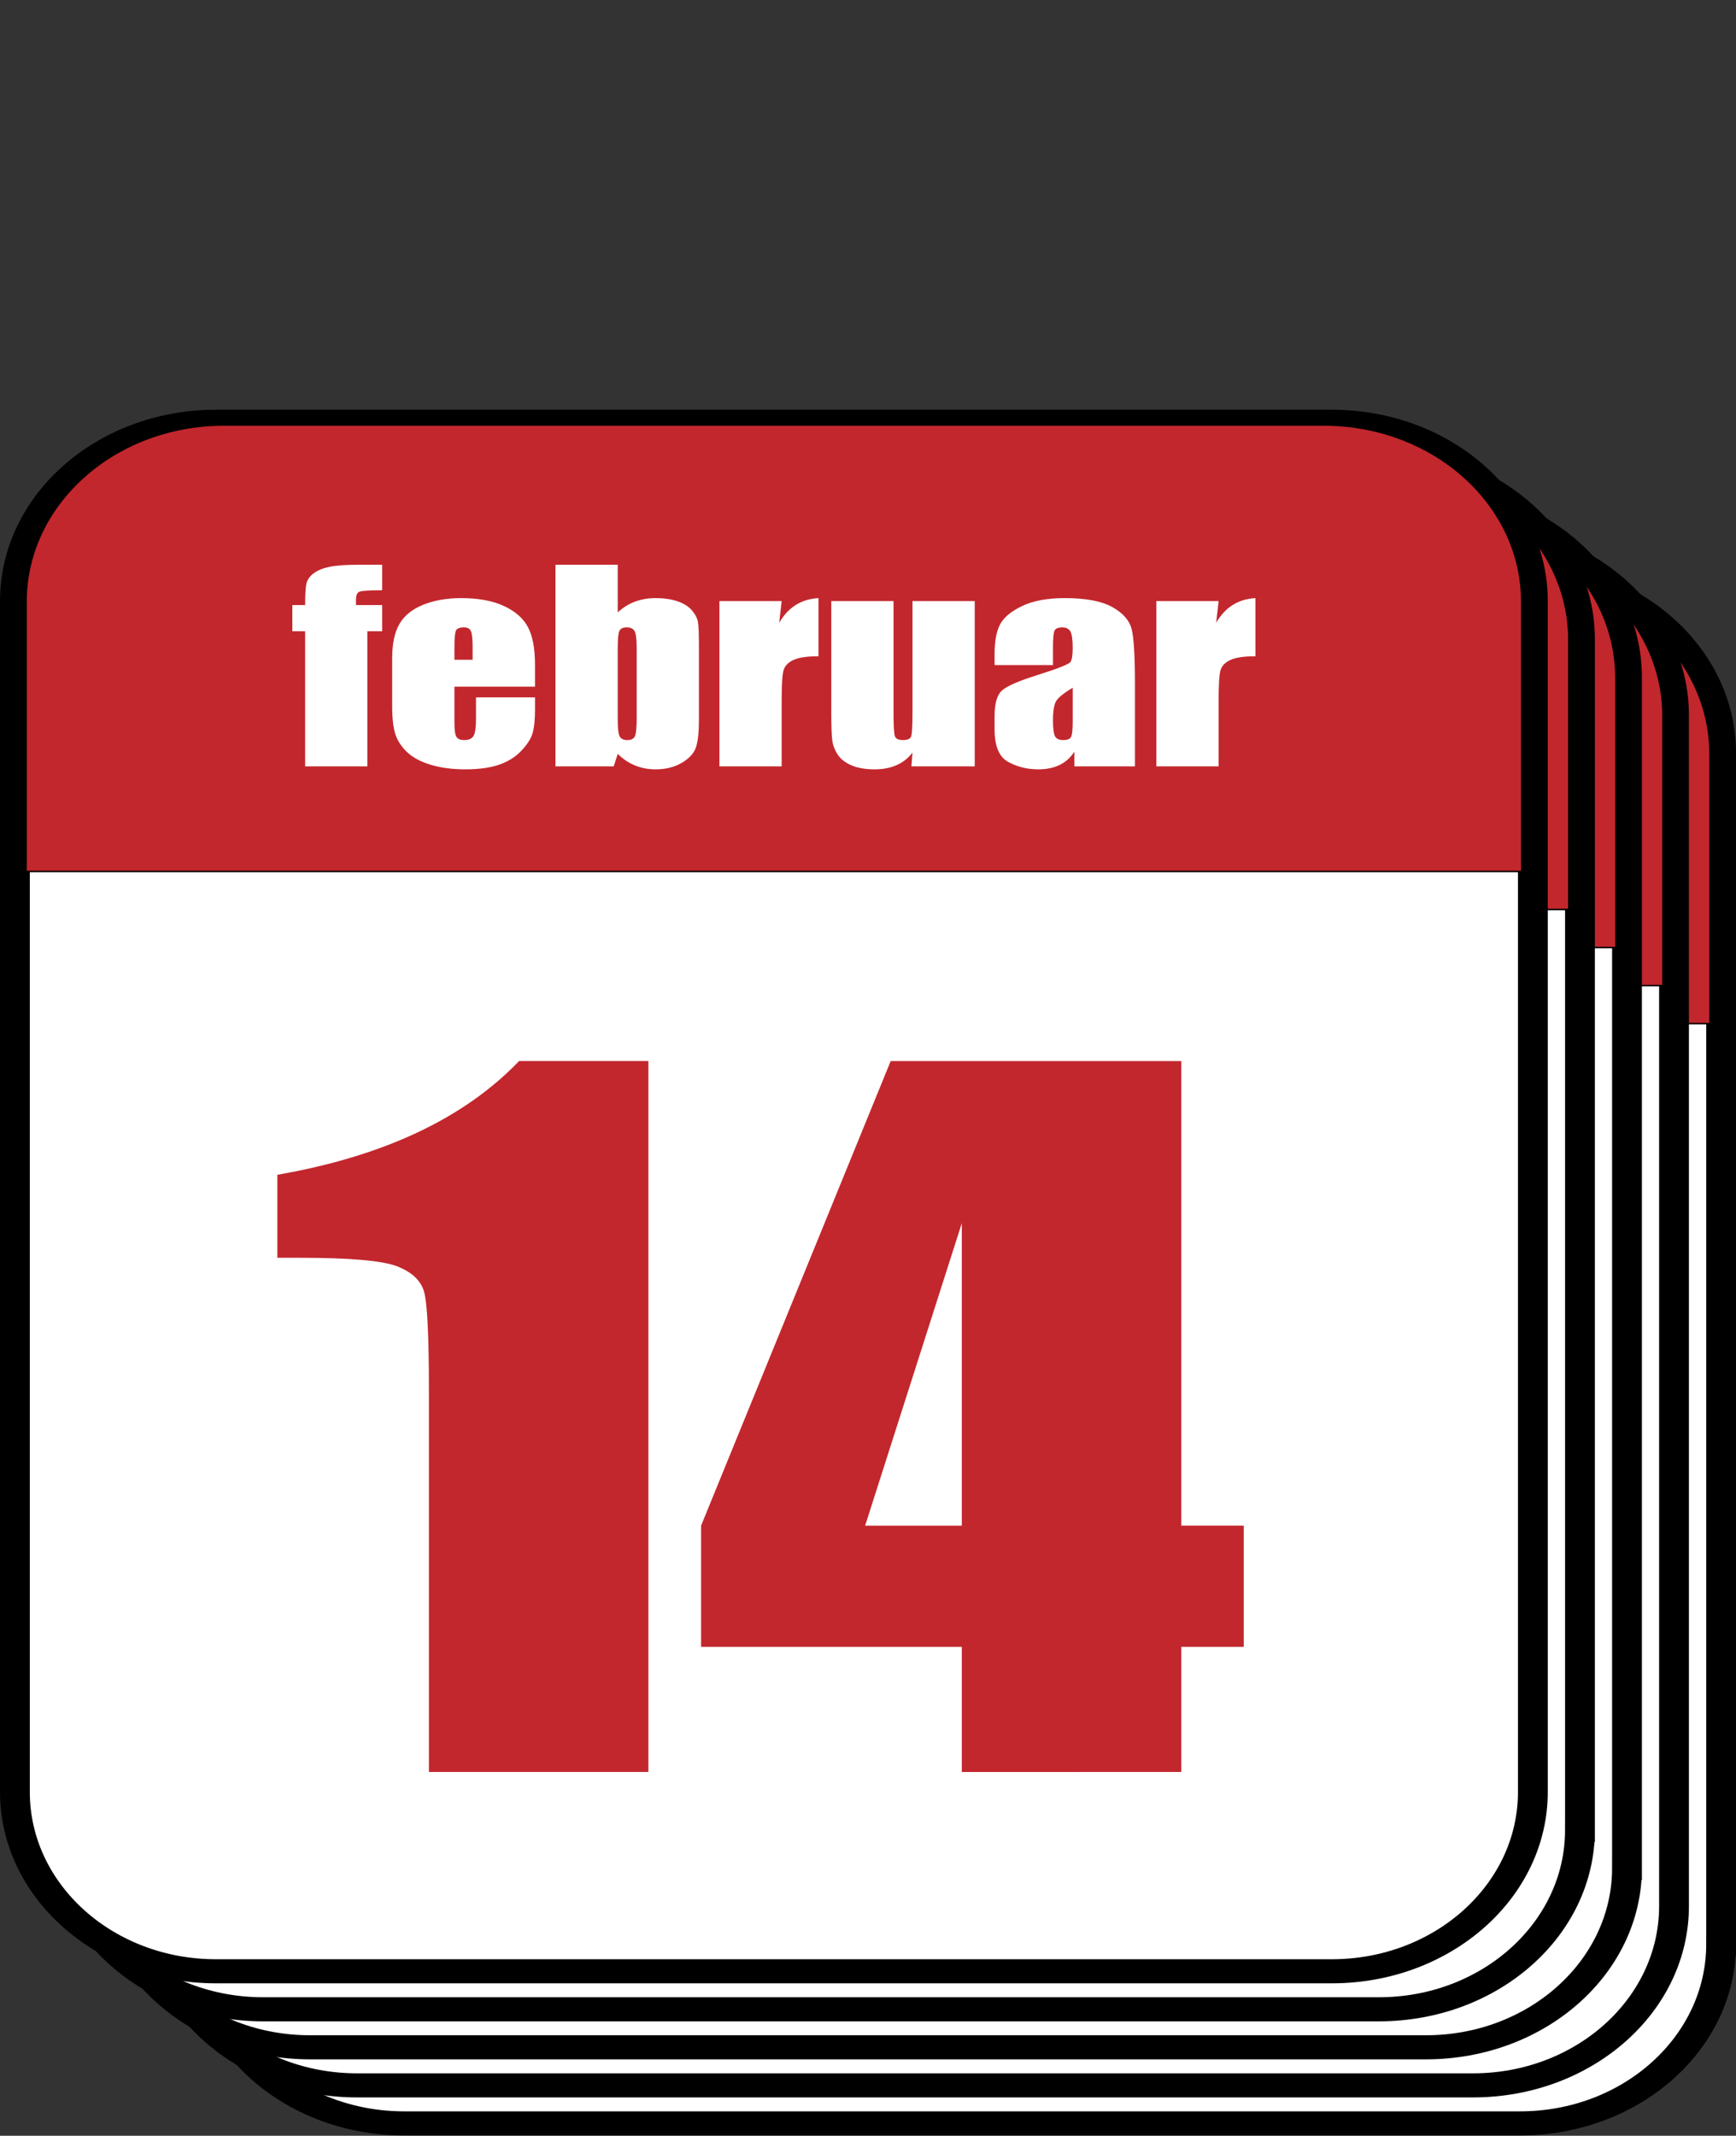 <?xml version="1.0" encoding="UTF-8" standalone="no"?>
<!-- Generator: Adobe Illustrator 13.0.2, SVG Export Plug-In . SVG Version: 6.00 Build 14948)  -->

<svg
   xmlns:dc="http://purl.org/dc/elements/1.1/"
   xmlns:cc="http://creativecommons.org/ns#"
   xmlns:rdf="http://www.w3.org/1999/02/22-rdf-syntax-ns#"
   xmlns:svg="http://www.w3.org/2000/svg"
   xmlns="http://www.w3.org/2000/svg"
   xmlns:sodipodi="http://sodipodi.sourceforge.net/DTD/sodipodi-0.dtd"
   xmlns:inkscape="http://www.inkscape.org/namespaces/inkscape"
   id="Layer_1"
   enable-background="new 0 0 221.861 272.861"
   xml:space="preserve"
   viewBox="0 0 221.861 272.861"
   version="1.0"
   y="0px"
   x="0px"
   inkscape:version="0.48.4 r9939"
   width="100%"
   height="100%"
   sodipodi:docname="1315354149.svg"><rect x="0" y="0" width="221.861" height="272.861" fill="#333333" stroke="none"/><defs
     id="defs47" /><sodipodi:namedview
     pagecolor="#ffffff"
     bordercolor="#666666"
     borderopacity="1"
     objecttolerance="10"
     gridtolerance="10"
     guidetolerance="10"
     inkscape:pageopacity="0"
     inkscape:pageshadow="2"
     inkscape:window-width="1366"
     inkscape:window-height="713"
     id="namedview45"
     showgrid="false"
     inkscape:zoom="1.9533755"
     inkscape:cx="110.9305"
     inkscape:cy="136.4305"
     inkscape:window-x="-2"
     inkscape:window-y="-3"
     inkscape:window-maximized="1"
     inkscape:current-layer="Layer_1" /><g
     id="g3028"
     transform="matrix(1,0,0,0.808,0,52.345)"
     inkscape:export-xdpi="9.7352114"
     inkscape:export-ydpi="9.7352114"><g
       id="g3"><path
         id="path5"
         d="m 219.96,242.61 c 0,15.655 -11.505,28.347 -25.697,28.347 H 51.653 c -14.192,0 -25.697,-12.691 -25.697,-28.347 V 54.3 c 0,-15.655 11.505,-28.347 25.697,-28.347 h 142.61 c 14.192,0 25.697,12.691 25.697,28.347 v 188.31 z"
         inkscape:connector-curvature="0"
         style="fill:#ffffff;stroke:#000000;stroke-width:3.809" /><path
         id="path7"
         d="m 218.56,54.411 c 0,-15.43 -11.34,-27.938 -25.328,-27.938 H 52.682 c -13.987,0 -25.327,12.509 -25.327,27.938 v 42.654 h 191.21 V 54.411 z"
         inkscape:connector-curvature="0"
         style="fill:#c2272d;stroke:#000000;stroke-width:0.235" /><path
         d="M 72.894,48.564 V 52.6 c -1.641,0 -2.609,0.077 -2.905,0.228 -0.295,0.151 -0.443,0.58 -0.443,1.289 v 0.827 h 3.348 v 4.135 H 71.003 V 80.443 H 63.048 V 59.079 h -1.634 v -4.135 h 1.634 c 0,-1.72 0.059,-2.868 0.177,-3.446 0.118,-0.577 0.41,-1.092 0.876,-1.544 0.466,-0.453 1.119,-0.799 1.959,-1.035 0.84,-0.236 2.146,-0.354 3.918,-0.354 h 2.916 z M 92.428,67.842 H 82.129 v 5.65 c 0,1.182 0.086,1.943 0.257,2.284 0.17,0.342 0.498,0.512 0.984,0.512 0.604,0 1.007,-0.225 1.211,-0.678 0.203,-0.453 0.305,-1.33 0.305,-2.63 v -3.445 h 7.542 v 1.93 c 0,1.614 -0.102,2.854 -0.306,3.721 -0.203,0.867 -0.679,1.792 -1.428,2.776 -0.748,0.984 -1.696,1.725 -2.845,2.217 -1.149,0.492 -2.59,0.737 -4.322,0.737 -1.68,0 -3.163,-0.243 -4.45,-0.729 -1.286,-0.486 -2.287,-1.151 -3.003,-1.998 -0.715,-0.847 -1.211,-1.778 -1.486,-2.796 -0.275,-1.018 -0.413,-2.498 -0.413,-4.441 v -7.62 c 0,-2.284 0.309,-4.085 0.925,-5.403 0.617,-1.319 1.628,-2.33 3.032,-3.033 1.405,-0.702 3.02,-1.054 4.845,-1.054 2.231,0 4.072,0.424 5.522,1.271 1.451,0.847 2.468,1.97 3.052,3.367 0.585,1.398 0.877,3.363 0.877,5.896 v 3.466 z m -7.975,-4.254 v -1.91 c 0,-1.352 -0.072,-2.225 -0.217,-2.618 -0.145,-0.393 -0.439,-0.591 -0.886,-0.591 -0.552,0 -0.893,0.168 -1.024,0.503 -0.131,0.335 -0.197,1.236 -0.197,2.706 v 1.91 h 2.324 z M 103,48.564 v 7.541 c 0.656,-0.761 1.389,-1.328 2.195,-1.702 0.808,-0.374 1.684,-0.562 2.629,-0.562 1.09,0 2.035,0.17 2.836,0.512 0.801,0.341 1.411,0.82 1.831,1.438 0.42,0.618 0.673,1.221 0.758,1.812 0.086,0.591 0.128,1.851 0.128,3.78 v 11.775 c 0,1.916 -0.128,3.345 -0.384,4.283 -0.256,0.938 -0.856,1.753 -1.802,2.441 -0.945,0.689 -2.067,1.033 -3.367,1.033 -0.932,0 -1.802,-0.204 -2.608,-0.61 -0.808,-0.407 -1.546,-1.018 -2.216,-1.831 l -0.512,1.969 H 95.045 V 48.564 h 7.943 z m 2.42,13.173 c 0,-1.353 -0.085,-2.233 -0.256,-2.647 -0.171,-0.413 -0.505,-0.621 -1.004,-0.621 -0.485,0 -0.801,0.182 -0.945,0.543 -0.145,0.36 -0.217,1.269 -0.217,2.726 V 73 c 0,1.405 0.082,2.304 0.246,2.698 0.164,0.394 0.489,0.59 0.975,0.59 0.499,0 0.824,-0.203 0.975,-0.61 0.151,-0.406 0.227,-1.385 0.227,-2.934 V 61.737 z m 18.53,-7.423 -0.315,3.426 c 1.155,-2.455 2.829,-3.755 5.021,-3.898 v 9.195 c -1.457,0 -2.527,0.196 -3.21,0.591 -0.683,0.394 -1.103,0.942 -1.26,1.645 -0.158,0.703 -0.236,2.319 -0.236,4.853 v 10.318 h -7.955 v -26.13 h 7.95 z m 24.67,0 v 26.129 h -8.093 l 0.138,-2.166 c -0.551,0.88 -1.23,1.54 -2.038,1.979 -0.807,0.44 -1.735,0.659 -2.786,0.659 -1.194,0 -2.186,-0.21 -2.973,-0.63 -0.788,-0.421 -1.369,-0.979 -1.743,-1.674 -0.374,-0.696 -0.607,-1.42 -0.699,-2.175 -0.092,-0.755 -0.138,-2.256 -0.138,-4.501 V 54.314 h 7.955 v 17.78 c 0,2.034 0.063,3.242 0.188,3.623 0.124,0.381 0.462,0.57 1.014,0.57 0.591,0 0.941,-0.196 1.054,-0.59 0.111,-0.395 0.167,-1.661 0.167,-3.801 V 54.314 h 7.96 z m 10.01,10.121 h -7.463 v -1.752 c 0,-2.021 0.233,-3.579 0.699,-4.676 0.466,-1.096 1.401,-2.065 2.806,-2.905 1.405,-0.84 3.229,-1.26 5.474,-1.26 2.691,0 4.72,0.477 6.085,1.429 1.365,0.951 2.186,2.119 2.461,3.505 0.275,1.385 0.413,4.235 0.413,8.554 v 13.114 h -7.738 V 78.12 c -0.485,0.932 -1.112,1.632 -1.88,2.098 -0.768,0.466 -1.684,0.698 -2.747,0.698 -1.392,0 -2.668,-0.39 -3.83,-1.171 -1.161,-0.781 -1.742,-2.492 -1.742,-5.13 v -2.146 c 0,-1.956 0.309,-3.288 0.926,-3.997 0.616,-0.709 2.146,-1.536 4.588,-2.481 2.612,-1.023 4.01,-1.713 4.193,-2.067 0.185,-0.354 0.276,-1.076 0.276,-2.166 0,-1.365 -0.103,-2.253 -0.306,-2.667 -0.203,-0.413 -0.541,-0.621 -1.014,-0.621 -0.538,0 -0.873,0.175 -1.005,0.522 -0.131,0.349 -0.196,1.25 -0.196,2.707 v 2.736 z m 2.52,3.584 c -1.273,0.932 -2.012,1.713 -2.216,2.343 -0.203,0.631 -0.305,1.536 -0.305,2.718 0,1.352 0.089,2.225 0.266,2.619 0.177,0.394 0.528,0.59 1.054,0.59 0.499,0 0.823,-0.152 0.975,-0.461 0.15,-0.309 0.227,-1.12 0.227,-2.434 v -5.375 z m 18.64,-13.705 -0.315,3.426 c 1.155,-2.455 2.829,-3.755 5.021,-3.898 v 9.195 c -1.457,0 -2.527,0.196 -3.21,0.591 -0.683,0.394 -1.103,0.942 -1.26,1.645 -0.157,0.703 -0.236,2.319 -0.236,4.853 v 10.318 h -7.955 v -26.13 h 7.95 z"
         id="path16161_4_"
         inkscape:connector-curvature="0"
         style="fill:#ffffff" /><path
         d="m 106.92,127.05 v 112.4 H 78.869 v -60.265 c 0,-8.702 -0.209,-13.932 -0.625,-15.69 -0.417,-1.759 -1.563,-3.09 -3.437,-3.992 -1.875,-0.902 -6.051,-1.354 -12.531,-1.354 H 59.5 v -13.12 c 13.561,-2.916 23.86,-8.91 30.895,-17.981 h 16.525 z m 68.11,0 v 73.456 h 7.983 v 19.162 h -7.983 v 19.787 h -28.05 v -19.787 h -33.326 v -19.162 l 24.231,-73.456 h 37.15 z M 146.98,200.5 V 152.663 L 134.623,200.5 h 12.36 z"
         id="path16159_4_"
         inkscape:connector-curvature="0"
         style="fill:#999999" /></g><g
       id="g11"><path
         id="path13"
         d="m 213.94,236.6 c 0,15.655 -11.505,28.347 -25.697,28.347 h -142.6 c -14.192,0 -25.697,-12.691 -25.697,-28.347 V 48.29 c 0,-15.655 11.505,-28.347 25.697,-28.347 h 142.6 c 14.192,0 25.697,12.691 25.697,28.347 V 236.6 z"
         inkscape:connector-curvature="0"
         style="fill:#ffffff;stroke:#000000;stroke-width:3.809" /><path
         id="path15"
         d="m 212.55,48.397 c 0,-15.43 -11.34,-27.938 -25.328,-27.938 H 46.672 c -13.987,0 -25.327,12.509 -25.327,27.938 v 42.654 h 191.2 V 48.397 z"
         inkscape:connector-curvature="0"
         style="fill:#c2272d;stroke:#000000;stroke-width:0.235" /><path
         d="m 66.881,42.551 v 4.036 c -1.641,0 -2.609,0.077 -2.905,0.228 -0.295,0.151 -0.443,0.58 -0.443,1.289 v 0.827 h 3.348 v 4.135 H 64.99 V 74.43 H 57.035 V 53.065 H 55.401 V 48.93 h 1.634 c 0,-1.72 0.059,-2.868 0.177,-3.446 0.118,-0.577 0.41,-1.092 0.876,-1.544 0.466,-0.453 1.119,-0.799 1.959,-1.035 0.84,-0.236 2.146,-0.354 3.918,-0.354 h 2.916 z M 86.414,61.828 H 76.115 v 5.65 c 0,1.182 0.086,1.943 0.257,2.284 0.17,0.342 0.498,0.512 0.984,0.512 0.604,0 1.007,-0.225 1.211,-0.678 0.203,-0.453 0.305,-1.33 0.305,-2.63 v -3.445 h 7.542 v 1.93 c 0,1.614 -0.102,2.854 -0.306,3.721 -0.203,0.867 -0.679,1.792 -1.428,2.776 -0.748,0.984 -1.696,1.725 -2.845,2.217 -1.149,0.492 -2.59,0.737 -4.322,0.737 -1.68,0 -3.163,-0.243 -4.45,-0.729 -1.286,-0.486 -2.287,-1.151 -3.003,-1.998 -0.715,-0.847 -1.211,-1.778 -1.486,-2.796 -0.275,-1.018 -0.413,-2.498 -0.413,-4.441 v -7.62 c 0,-2.284 0.309,-4.085 0.925,-5.403 0.617,-1.319 1.628,-2.33 3.032,-3.033 1.405,-0.702 3.019,-1.054 4.844,-1.054 2.231,0 4.072,0.424 5.522,1.271 1.451,0.847 2.468,1.97 3.052,3.367 0.585,1.398 0.877,3.363 0.877,5.896 v 3.466 z m -7.975,-4.254 v -1.91 c 0,-1.352 -0.072,-2.225 -0.217,-2.618 -0.145,-0.393 -0.439,-0.591 -0.886,-0.591 -0.552,0 -0.893,0.168 -1.024,0.503 -0.131,0.335 -0.197,1.236 -0.197,2.706 v 1.91 h 2.324 z M 96.987,42.551 v 7.541 c 0.656,-0.761 1.389,-1.328 2.195,-1.702 0.808,-0.374 1.684,-0.562 2.629,-0.562 1.09,0 2.035,0.17 2.836,0.512 0.801,0.341 1.411,0.82 1.831,1.438 0.42,0.618 0.673,1.221 0.758,1.812 0.086,0.591 0.128,1.851 0.128,3.78 v 11.775 c 0,1.916 -0.128,3.345 -0.384,4.283 -0.256,0.938 -0.856,1.753 -1.802,2.441 -0.945,0.689 -2.067,1.033 -3.367,1.033 -0.932,0 -1.802,-0.204 -2.608,-0.61 -0.808,-0.407 -1.546,-1.018 -2.216,-1.831 L 96.475,74.43 H 89.032 V 42.551 h 7.946 z m 2.422,13.173 c 0,-1.353 -0.085,-2.233 -0.256,-2.647 -0.171,-0.413 -0.505,-0.621 -1.004,-0.621 -0.485,0 -0.801,0.182 -0.945,0.543 -0.145,0.36 -0.217,1.269 -0.217,2.726 v 11.263 c 0,1.405 0.082,2.304 0.246,2.698 0.164,0.394 0.489,0.59 0.975,0.59 0.499,0 0.824,-0.203 0.975,-0.61 0.151,-0.406 0.227,-1.385 0.227,-2.934 V 55.724 z m 18.531,-7.423 -0.315,3.426 c 1.155,-2.455 2.829,-3.755 5.021,-3.898 v 9.195 c -1.457,0 -2.527,0.196 -3.21,0.591 -0.683,0.394 -1.103,0.942 -1.26,1.645 -0.158,0.703 -0.236,2.319 -0.236,4.853 V 74.43 h -7.955 V 48.301 h 7.96 z m 24.67,0 V 74.43 h -8.093 l 0.138,-2.166 c -0.551,0.88 -1.23,1.54 -2.038,1.979 -0.807,0.44 -1.735,0.659 -2.786,0.659 -1.194,0 -2.186,-0.21 -2.973,-0.63 -0.788,-0.421 -1.369,-0.979 -1.743,-1.674 -0.374,-0.696 -0.607,-1.42 -0.699,-2.175 -0.092,-0.755 -0.138,-2.256 -0.138,-4.501 V 48.301 h 7.955 v 17.78 c 0,2.034 0.063,3.242 0.188,3.623 0.124,0.381 0.462,0.57 1.014,0.57 0.591,0 0.941,-0.196 1.054,-0.59 0.111,-0.395 0.167,-1.661 0.167,-3.801 V 48.301 h 7.95 z m 10,10.12 h -7.463 v -1.752 c 0,-2.021 0.233,-3.579 0.699,-4.676 0.466,-1.096 1.401,-2.065 2.806,-2.905 1.405,-0.84 3.229,-1.26 5.474,-1.26 2.691,0 4.72,0.477 6.085,1.429 1.365,0.951 2.186,2.119 2.461,3.505 0.275,1.385 0.413,4.235 0.413,8.554 V 74.43 h -7.738 v -2.323 c -0.485,0.932 -1.112,1.632 -1.88,2.098 -0.768,0.466 -1.684,0.698 -2.747,0.698 -1.392,0 -2.668,-0.39 -3.83,-1.171 -1.161,-0.781 -1.742,-2.492 -1.742,-5.13 v -2.146 c 0,-1.956 0.309,-3.288 0.926,-3.997 0.616,-0.709 2.146,-1.536 4.588,-2.481 2.612,-1.023 4.01,-1.713 4.193,-2.067 0.185,-0.354 0.276,-1.076 0.276,-2.166 0,-1.365 -0.103,-2.253 -0.306,-2.667 -0.203,-0.413 -0.541,-0.621 -1.014,-0.621 -0.538,0 -0.873,0.175 -1.005,0.522 -0.131,0.349 -0.196,1.25 -0.196,2.707 v 2.735 z m 2.52,3.584 c -1.273,0.932 -2.012,1.713 -2.216,2.343 -0.203,0.631 -0.305,1.536 -0.305,2.718 0,1.352 0.089,2.225 0.266,2.619 0.177,0.394 0.528,0.59 1.054,0.59 0.499,0 0.823,-0.152 0.975,-0.461 0.15,-0.309 0.227,-1.12 0.227,-2.434 v -5.375 z m 18.65,-13.704 -0.315,3.426 c 1.155,-2.455 2.829,-3.755 5.021,-3.898 v 9.195 c -1.457,0 -2.527,0.196 -3.21,0.591 -0.683,0.394 -1.103,0.942 -1.26,1.645 -0.157,0.703 -0.236,2.319 -0.236,4.853 V 74.43 h -7.955 V 48.301 h 7.96 z"
         id="path16161_1_"
         inkscape:connector-curvature="0"
         style="fill:#ffffff" /><path
         d="m 100.9,121.04 v 112.4 H 72.856 v -60.265 c 0,-8.702 -0.209,-13.932 -0.625,-15.69 -0.417,-1.759 -1.563,-3.09 -3.437,-3.992 -1.875,-0.902 -6.051,-1.354 -12.531,-1.354 h -2.777 v -13.123 c 13.561,-2.916 23.859,-8.91 30.895,-17.981 H 100.9 z m 68.12,0 v 73.456 h 7.983 v 19.162 h -7.983 v 19.787 h -28.05 v -19.787 h -33.326 v -19.162 l 24.231,-73.456 h 37.15 z m -28.06,73.45 v -47.837 l -12.357,47.837 h 12.36 z"
         id="path16159_1_"
         inkscape:connector-curvature="0"
         style="fill:#999999" /></g><g
       id="g19"><path
         id="path21"
         d="m 207.93,230.58 c 0,15.655 -11.505,28.347 -25.697,28.347 h -142.6 c -14.192,0 -25.697,-12.691 -25.697,-28.347 V 42.28 c 0,-15.655 11.505,-28.347 25.697,-28.347 h 142.6 c 14.192,0 25.697,12.691 25.697,28.347 v 188.3 z"
         inkscape:connector-curvature="0"
         style="fill:#ffffff;stroke:#000000;stroke-width:3.809" /><path
         id="path23"
         d="m 206.53,42.384 c 0,-15.43 -11.34,-27.938 -25.328,-27.938 H 40.662 c -13.987,0 -25.327,12.509 -25.327,27.938 v 42.654 h 191.2 V 42.384 z"
         inkscape:connector-curvature="0"
         style="fill:#c2272d;stroke:#000000;stroke-width:0.235" /><path
         d="m 60.868,36.537 v 4.036 c -1.641,0 -2.609,0.077 -2.905,0.228 -0.295,0.151 -0.443,0.58 -0.443,1.289 v 0.827 h 3.348 v 4.135 H 58.977 V 68.416 H 51.022 V 47.052 h -1.634 v -4.135 h 1.634 c 0,-1.72 0.059,-2.868 0.177,-3.446 0.118,-0.577 0.41,-1.092 0.876,-1.544 0.466,-0.453 1.119,-0.799 1.959,-1.035 0.84,-0.236 2.146,-0.354 3.918,-0.354 h 2.916 z M 80.4,55.814 H 70.102 v 5.65 c 0,1.182 0.086,1.943 0.257,2.284 0.17,0.342 0.498,0.512 0.984,0.512 0.604,0 1.007,-0.225 1.211,-0.678 0.203,-0.453 0.305,-1.33 0.305,-2.63 V 57.507 H 80.4 v 1.93 c 0,1.614 -0.102,2.854 -0.306,3.721 -0.203,0.867 -0.679,1.792 -1.428,2.776 -0.748,0.984 -1.696,1.725 -2.845,2.217 -1.149,0.492 -2.589,0.737 -4.322,0.737 -1.68,0 -3.163,-0.243 -4.45,-0.729 -1.286,-0.486 -2.287,-1.151 -3.003,-1.998 -0.715,-0.847 -1.211,-1.778 -1.486,-2.796 -0.275,-1.018 -0.413,-2.498 -0.413,-4.441 v -7.62 c 0,-2.284 0.309,-4.085 0.925,-5.403 0.617,-1.319 1.628,-2.33 3.032,-3.033 1.405,-0.702 3.019,-1.054 4.844,-1.054 2.231,0 4.072,0.424 5.522,1.271 1.451,0.847 2.468,1.97 3.052,3.367 0.585,1.398 0.877,3.363 0.877,5.896 v 3.466 z m -7.974,-4.253 v -1.91 c 0,-1.352 -0.072,-2.225 -0.217,-2.618 -0.145,-0.393 -0.439,-0.591 -0.886,-0.591 -0.552,0 -0.893,0.168 -1.024,0.503 -0.131,0.335 -0.197,1.236 -0.197,2.706 v 1.91 h 2.324 z M 90.974,36.537 v 7.541 c 0.656,-0.761 1.389,-1.328 2.195,-1.702 0.808,-0.374 1.684,-0.562 2.629,-0.562 1.09,0 2.035,0.17 2.836,0.512 0.801,0.341 1.411,0.82 1.831,1.438 0.42,0.618 0.673,1.221 0.758,1.812 0.086,0.591 0.128,1.851 0.128,3.78 v 11.775 c 0,1.916 -0.128,3.345 -0.384,4.283 -0.256,0.938 -0.856,1.753 -1.802,2.441 -0.945,0.689 -2.067,1.033 -3.367,1.033 -0.932,0 -1.802,-0.204 -2.608,-0.61 -0.808,-0.407 -1.546,-1.018 -2.216,-1.831 l -0.512,1.969 H 83.019 V 36.537 h 7.952 z m 2.422,13.173 c 0,-1.353 -0.085,-2.233 -0.256,-2.647 -0.171,-0.413 -0.505,-0.621 -1.004,-0.621 -0.485,0 -0.801,0.182 -0.945,0.543 -0.145,0.36 -0.217,1.269 -0.217,2.726 v 11.263 c 0,1.405 0.082,2.304 0.246,2.698 0.164,0.394 0.489,0.59 0.975,0.59 0.499,0 0.824,-0.203 0.975,-0.61 0.151,-0.406 0.227,-1.385 0.227,-2.934 V 49.71 z m 18.524,-7.423 -0.315,3.426 c 1.155,-2.455 2.829,-3.755 5.021,-3.898 v 9.195 c -1.457,0 -2.527,0.196 -3.21,0.591 -0.683,0.394 -1.103,0.942 -1.26,1.645 -0.158,0.703 -0.236,2.319 -0.236,4.853 v 10.318 h -7.955 v -26.13 h 7.96 z m 24.68,0 v 26.129 h -8.093 l 0.138,-2.166 c -0.551,0.88 -1.23,1.54 -2.038,1.979 -0.807,0.44 -1.735,0.659 -2.786,0.659 -1.194,0 -2.186,-0.21 -2.973,-0.63 -0.788,-0.421 -1.369,-0.979 -1.743,-1.674 -0.374,-0.696 -0.607,-1.42 -0.699,-2.175 -0.092,-0.755 -0.138,-2.256 -0.138,-4.501 V 42.287 h 7.955 v 17.78 c 0,2.034 0.063,3.242 0.188,3.623 0.124,0.381 0.462,0.57 1.014,0.57 0.591,0 0.941,-0.196 1.054,-0.59 0.111,-0.395 0.167,-1.661 0.167,-3.801 V 42.287 h 7.96 z m 10,10.12 h -7.463 v -1.752 c 0,-2.021 0.233,-3.579 0.699,-4.676 0.466,-1.096 1.401,-2.065 2.806,-2.905 1.405,-0.84 3.229,-1.26 5.474,-1.26 2.691,0 4.72,0.477 6.085,1.429 1.365,0.951 2.186,2.119 2.461,3.505 0.275,1.385 0.413,4.235 0.413,8.554 v 13.114 h -7.738 v -2.323 c -0.485,0.932 -1.112,1.632 -1.88,2.098 -0.768,0.466 -1.684,0.698 -2.747,0.698 -1.392,0 -2.668,-0.39 -3.83,-1.171 -1.161,-0.781 -1.742,-2.492 -1.742,-5.13 v -2.146 c 0,-1.956 0.309,-3.288 0.926,-3.997 0.616,-0.709 2.146,-1.536 4.588,-2.481 2.612,-1.023 4.01,-1.713 4.193,-2.067 0.185,-0.354 0.276,-1.076 0.276,-2.166 0,-1.365 -0.103,-2.253 -0.306,-2.667 -0.203,-0.413 -0.541,-0.621 -1.014,-0.621 -0.538,0 -0.873,0.175 -1.005,0.522 -0.131,0.349 -0.196,1.25 -0.196,2.707 v 2.735 z m 2.52,3.584 c -1.273,0.932 -2.012,1.713 -2.216,2.343 -0.203,0.631 -0.305,1.536 -0.305,2.718 0,1.352 0.089,2.225 0.266,2.619 0.177,0.394 0.528,0.59 1.054,0.59 0.499,0 0.823,-0.152 0.975,-0.461 0.15,-0.309 0.227,-1.12 0.227,-2.434 v -5.375 z m 18.65,-13.704 -0.315,3.426 c 1.155,-2.455 2.829,-3.755 5.021,-3.898 v 9.195 c -1.457,0 -2.527,0.196 -3.21,0.591 -0.683,0.394 -1.103,0.942 -1.26,1.645 -0.157,0.703 -0.236,2.319 -0.236,4.853 v 10.318 h -7.955 v -26.13 h 7.95 z"
         id="path16161_2_"
         inkscape:connector-curvature="0"
         style="fill:#ffffff" /><path
         d="m 94.891,115.02 v 112.4 H 66.843 v -60.265 c 0,-8.702 -0.209,-13.932 -0.625,-15.69 -0.417,-1.759 -1.563,-3.09 -3.437,-3.992 -1.875,-0.902 -6.051,-1.354 -12.531,-1.354 h -2.777 v -13.123 c 13.561,-2.916 23.859,-8.91 30.894,-17.981 h 16.524 z m 68.109,0 v 73.456 h 7.983 v 19.162 H 163 v 19.787 h -28.05 v -19.79 h -33.326 v -19.162 l 24.231,-73.456 h 37.15 z m -28.05,73.46 v -47.837 l -12.357,47.837 h 12.36 z"
         id="path16159_2_"
         inkscape:connector-curvature="0"
         style="fill:#999999" /></g><g
       id="g27"><path
         id="path29"
         d="m 201.92,224.57 c 0,15.655 -11.505,28.347 -25.697,28.347 H 33.623 C 19.431,252.917 7.926,240.226 7.926,224.57 V 36.26 C 7.926,20.605 19.431,7.913 33.623,7.913 h 142.6 c 14.192,0 25.697,12.691 25.697,28.347 v 188.31 z"
         inkscape:connector-curvature="0"
         style="fill:#ffffff;stroke:#000000;stroke-width:3.809" /><path
         id="path31"
         d="M 200.52,36.37 C 200.52,20.94 189.18,8.432 175.192,8.432 H 34.642 C 20.657,8.432 9.317,20.94 9.317,36.37 v 42.654 h 191.2 V 36.37 z"
         inkscape:connector-curvature="0"
         style="fill:#c2272d;stroke:#000000;stroke-width:0.235" /><path
         d="m 54.854,30.523 v 4.036 c -1.641,0 -2.609,0.077 -2.905,0.228 -0.295,0.151 -0.443,0.58 -0.443,1.289 v 0.827 h 3.348 v 4.135 H 52.963 V 62.402 H 45.008 V 41.038 h -1.634 v -4.135 h 1.634 c 0,-1.72 0.059,-2.868 0.177,-3.446 0.118,-0.577 0.41,-1.092 0.876,-1.544 0.466,-0.453 1.119,-0.799 1.959,-1.035 0.84,-0.236 2.146,-0.354 3.918,-0.354 h 2.916 z M 74.387,49.801 H 64.089 v 5.65 c 0,1.182 0.086,1.943 0.257,2.284 0.17,0.342 0.498,0.512 0.984,0.512 0.604,0 1.007,-0.225 1.211,-0.678 0.203,-0.453 0.305,-1.33 0.305,-2.63 v -3.445 h 7.541 v 1.93 c 0,1.614 -0.102,2.854 -0.306,3.721 -0.203,0.867 -0.679,1.792 -1.427,2.776 -0.748,0.984 -1.696,1.725 -2.845,2.217 -1.149,0.492 -2.589,0.737 -4.322,0.737 -1.68,0 -3.163,-0.243 -4.45,-0.729 C 59.751,61.66 58.75,60.995 58.034,60.148 57.319,59.301 56.823,58.37 56.548,57.352 56.273,56.334 56.135,54.854 56.135,52.911 v -7.62 c 0,-2.284 0.309,-4.085 0.925,-5.403 0.617,-1.319 1.628,-2.33 3.032,-3.033 1.405,-0.702 3.019,-1.054 4.844,-1.054 2.231,0 4.072,0.424 5.522,1.271 1.451,0.847 2.468,1.97 3.051,3.367 0.585,1.398 0.877,3.363 0.877,5.896 v 3.466 z m -7.974,-4.254 v -1.91 c 0,-1.352 -0.072,-2.225 -0.217,-2.618 -0.145,-0.393 -0.439,-0.591 -0.886,-0.591 -0.552,0 -0.893,0.168 -1.024,0.503 -0.131,0.335 -0.197,1.236 -0.197,2.706 v 1.91 h 2.324 z M 84.96,30.523 v 7.541 c 0.656,-0.761 1.389,-1.328 2.195,-1.702 0.808,-0.374 1.684,-0.562 2.629,-0.562 1.09,0 2.035,0.17 2.836,0.512 0.801,0.341 1.411,0.82 1.831,1.438 0.42,0.618 0.673,1.221 0.758,1.812 0.086,0.591 0.128,1.851 0.128,3.78 v 11.775 c 0,1.916 -0.128,3.345 -0.384,4.283 -0.256,0.938 -0.856,1.753 -1.802,2.441 -0.945,0.689 -2.067,1.033 -3.367,1.033 -0.932,0 -1.802,-0.204 -2.608,-0.61 -0.808,-0.407 -1.546,-1.018 -2.216,-1.831 l -0.512,1.969 H 77.005 V 30.523 h 7.955 z m 2.422,13.173 c 0,-1.353 -0.085,-2.233 -0.256,-2.647 -0.171,-0.413 -0.505,-0.621 -1.004,-0.621 -0.485,0 -0.801,0.182 -0.945,0.543 -0.145,0.36 -0.217,1.269 -0.217,2.726 V 54.96 c 0,1.405 0.082,2.304 0.246,2.698 0.164,0.394 0.489,0.59 0.975,0.59 0.499,0 0.824,-0.203 0.975,-0.61 0.151,-0.406 0.227,-1.385 0.227,-2.934 V 43.696 z m 18.528,-7.423 -0.315,3.426 c 1.155,-2.455 2.829,-3.755 5.021,-3.898 v 9.195 c -1.457,0 -2.527,0.196 -3.21,0.591 -0.683,0.394 -1.103,0.942 -1.26,1.645 -0.158,0.703 -0.236,2.319 -0.236,4.853 v 10.318 h -7.955 v -26.13 h 7.955 z m 24.67,0 v 26.129 h -8.093 l 0.138,-2.166 c -0.551,0.88 -1.23,1.54 -2.038,1.979 -0.807,0.44 -1.735,0.659 -2.786,0.659 -1.194,0 -2.186,-0.21 -2.973,-0.63 -0.788,-0.421 -1.369,-0.979 -1.743,-1.674 -0.374,-0.696 -0.607,-1.42 -0.699,-2.175 -0.092,-0.755 -0.138,-2.256 -0.138,-4.501 V 36.273 h 7.955 v 17.78 c 0,2.034 0.063,3.242 0.188,3.623 0.124,0.381 0.462,0.57 1.014,0.57 0.591,0 0.941,-0.196 1.054,-0.59 0.111,-0.395 0.167,-1.661 0.167,-3.801 V 36.273 h 7.96 z m 10.01,10.121 h -7.463 v -1.752 c 0,-2.021 0.233,-3.579 0.699,-4.676 0.466,-1.096 1.401,-2.065 2.806,-2.905 1.405,-0.84 3.229,-1.26 5.474,-1.26 2.691,0 4.72,0.477 6.085,1.429 1.365,0.951 2.186,2.119 2.461,3.505 0.275,1.385 0.413,4.235 0.413,8.554 v 13.114 h -7.738 V 60.08 c -0.485,0.932 -1.112,1.632 -1.88,2.098 -0.768,0.466 -1.684,0.698 -2.747,0.698 -1.392,0 -2.668,-0.39 -3.83,-1.171 -1.161,-0.781 -1.742,-2.492 -1.742,-5.13 v -2.146 c 0,-1.956 0.309,-3.288 0.926,-3.997 0.616,-0.709 2.146,-1.536 4.588,-2.481 2.612,-1.023 4.01,-1.713 4.193,-2.067 0.185,-0.354 0.276,-1.076 0.276,-2.166 0,-1.365 -0.103,-2.253 -0.306,-2.667 -0.203,-0.413 -0.541,-0.621 -1.014,-0.621 -0.538,0 -0.873,0.175 -1.005,0.522 -0.131,0.349 -0.196,1.25 -0.196,2.707 v 2.735 z m 2.52,3.584 c -1.273,0.932 -2.012,1.713 -2.216,2.343 -0.203,0.631 -0.305,1.536 -0.305,2.718 0,1.352 0.089,2.225 0.266,2.619 0.177,0.394 0.528,0.59 1.054,0.59 0.499,0 0.823,-0.152 0.975,-0.461 0.15,-0.309 0.227,-1.12 0.227,-2.434 v -5.375 z m 18.64,-13.705 -0.315,3.426 c 1.155,-2.455 2.829,-3.755 5.021,-3.898 v 9.195 c -1.457,0 -2.527,0.196 -3.21,0.591 -0.683,0.394 -1.103,0.942 -1.26,1.645 -0.157,0.703 -0.236,2.319 -0.236,4.853 v 10.318 h -7.955 v -26.13 h 7.95 z"
         id="path16161_3_"
         inkscape:connector-curvature="0"
         style="fill:#ffffff" /><path
         d="m 88.877,109.01 v 112.4 H 60.83 v -60.265 c 0,-8.702 -0.209,-13.932 -0.625,-15.69 -0.417,-1.759 -1.563,-3.09 -3.437,-3.992 -1.875,-0.902 -6.051,-1.354 -12.531,-1.354 H 41.46 v -13.123 c 13.561,-2.916 23.859,-8.91 30.894,-17.981 h 16.523 z m 68.113,0 v 73.456 h 7.983 v 19.162 h -7.983 v 19.787 H 128.94 V 201.628 H 95.611 v -19.162 l 24.231,-73.456 h 37.15 z m -28.05,73.45 v -47.837 l -12.357,47.837 h 12.36 z"
         id="path16159_3_"
         inkscape:connector-curvature="0"
         style="fill:#999999" /></g><g
       id="g35"><path
         id="path37"
         d="m 195.9,218.56 c 0,15.655 -11.505,28.347 -25.697,28.347 H 27.603 C 13.411,246.907 1.906,234.216 1.906,218.56 V 30.25 C 1.906,14.595 13.411,1.903 27.603,1.903 h 142.6 c 14.192,0 25.697,12.691 25.697,28.347 v 188.31 z"
         inkscape:connector-curvature="0"
         style="fill:#ffffff;stroke:#000000;stroke-width:3.809" /><path
         id="path39"
         d="M 194.5,30.356 C 194.5,14.926 183.16,2.418 169.172,2.418 H 28.632 C 14.645,2.418 3.305,14.927 3.305,30.356 V 73.01 h 191.2 V 30.356 z"
         inkscape:connector-curvature="0"
         style="fill:#c2272d;stroke:#000000;stroke-width:0.235" /><path
         d="m 48.841,24.51 v 4.036 c -1.641,0 -2.609,0.077 -2.905,0.228 -0.295,0.151 -0.443,0.58 -0.443,1.289 v 0.827 h 3.348 v 4.135 H 46.95 V 56.389 H 38.995 V 35.024 H 37.361 V 30.89 h 1.634 c 0,-1.72 0.059,-2.868 0.177,-3.446 0.118,-0.577 0.41,-1.092 0.876,-1.544 0.466,-0.453 1.119,-0.799 1.959,-1.035 0.84,-0.236 2.146,-0.354 3.918,-0.354 h 2.916 z M 68.374,43.787 H 58.076 v 5.65 c 0,1.182 0.086,1.943 0.257,2.284 0.17,0.342 0.498,0.512 0.984,0.512 0.604,0 1.007,-0.225 1.211,-0.678 0.203,-0.453 0.305,-1.33 0.305,-2.63 V 45.48 h 7.541 v 1.93 c 0,1.614 -0.102,2.854 -0.306,3.721 -0.203,0.867 -0.679,1.792 -1.427,2.776 -0.748,0.984 -1.696,1.725 -2.845,2.217 -1.149,0.492 -2.589,0.737 -4.322,0.737 -1.68,0 -3.163,-0.243 -4.45,-0.729 C 53.738,55.646 52.737,54.981 52.021,54.134 51.306,53.287 50.81,52.356 50.535,51.338 50.26,50.32 50.122,48.84 50.122,46.897 v -7.62 c 0,-2.284 0.309,-4.085 0.925,-5.403 0.617,-1.319 1.628,-2.33 3.032,-3.033 1.405,-0.702 3.019,-1.054 4.844,-1.054 2.231,0 4.072,0.424 5.522,1.271 1.451,0.847 2.468,1.97 3.051,3.367 0.585,1.398 0.877,3.363 0.877,5.896 v 3.466 z M 60.4,39.533 v -1.91 c 0,-1.352 -0.072,-2.225 -0.217,-2.618 -0.145,-0.393 -0.439,-0.591 -0.886,-0.591 -0.552,0 -0.893,0.168 -1.024,0.503 -0.131,0.335 -0.197,1.236 -0.197,2.706 v 1.91 H 60.4 z M 78.946,24.51 v 7.541 c 0.656,-0.761 1.389,-1.328 2.195,-1.702 0.808,-0.374 1.684,-0.562 2.629,-0.562 1.09,0 2.035,0.17 2.836,0.512 0.801,0.341 1.411,0.82 1.831,1.438 0.42,0.618 0.673,1.221 0.758,1.812 0.086,0.591 0.128,1.851 0.128,3.78 v 11.775 c 0,1.916 -0.128,3.345 -0.384,4.283 -0.256,0.938 -0.856,1.753 -1.802,2.441 -0.945,0.689 -2.067,1.033 -3.367,1.033 -0.932,0 -1.802,-0.204 -2.608,-0.61 -0.808,-0.407 -1.546,-1.018 -2.216,-1.831 l -0.512,1.969 H 70.991 V 24.51 h 7.955 z m 2.422,13.173 c 0,-1.353 -0.085,-2.233 -0.256,-2.647 -0.171,-0.413 -0.505,-0.621 -1.004,-0.621 -0.485,0 -0.801,0.182 -0.945,0.543 -0.145,0.36 -0.217,1.269 -0.217,2.726 v 11.263 c 0,1.405 0.082,2.304 0.246,2.698 0.164,0.394 0.489,0.59 0.975,0.59 0.499,0 0.824,-0.203 0.975,-0.61 0.151,-0.406 0.227,-1.385 0.227,-2.934 V 37.683 z m 18.529,-7.423 -0.315,3.426 c 1.155,-2.455 2.829,-3.755 5.021,-3.898 v 9.195 c -1.457,0 -2.527,0.196 -3.21,0.591 -0.683,0.394 -1.103,0.942 -1.26,1.645 -0.158,0.703 -0.236,2.319 -0.236,4.853 V 56.39 H 91.942 V 30.26 H 99.9 z m 24.673,0 v 26.129 h -8.093 l 0.138,-2.166 c -0.551,0.88 -1.23,1.54 -2.038,1.979 -0.807,0.44 -1.735,0.659 -2.786,0.659 -1.194,0 -2.186,-0.21 -2.973,-0.63 -0.788,-0.421 -1.369,-0.979 -1.743,-1.674 -0.374,-0.696 -0.607,-1.42 -0.699,-2.175 -0.092,-0.755 -0.138,-2.256 -0.138,-4.501 V 30.26 h 7.955 v 17.78 c 0,2.034 0.063,3.242 0.188,3.623 0.124,0.381 0.462,0.57 1.014,0.57 0.591,0 0.941,-0.196 1.054,-0.59 0.111,-0.395 0.167,-1.661 0.167,-3.801 V 30.26 h 7.95 z m 10,10.12 h -7.463 v -1.752 c 0,-2.021 0.233,-3.579 0.699,-4.676 0.466,-1.096 1.401,-2.065 2.806,-2.905 1.405,-0.84 3.229,-1.26 5.474,-1.26 2.691,0 4.72,0.477 6.085,1.429 1.365,0.951 2.186,2.119 2.461,3.505 0.275,1.385 0.413,4.235 0.413,8.554 v 13.114 h -7.738 v -2.323 c -0.485,0.932 -1.112,1.632 -1.88,2.098 -0.768,0.466 -1.684,0.698 -2.747,0.698 -1.392,0 -2.668,-0.39 -3.83,-1.171 -1.161,-0.781 -1.742,-2.492 -1.742,-5.13 v -2.146 c 0,-1.956 0.309,-3.288 0.926,-3.997 0.616,-0.709 2.146,-1.536 4.588,-2.481 2.612,-1.023 4.01,-1.713 4.193,-2.067 0.185,-0.354 0.276,-1.076 0.276,-2.166 0,-1.365 -0.103,-2.253 -0.306,-2.667 -0.203,-0.413 -0.541,-0.621 -1.014,-0.621 -0.538,0 -0.873,0.175 -1.005,0.522 -0.131,0.349 -0.196,1.25 -0.196,2.707 v 2.735 z m 2.52,3.584 c -1.273,0.932 -2.012,1.713 -2.216,2.343 -0.203,0.631 -0.305,1.536 -0.305,2.718 0,1.352 0.089,2.225 0.266,2.619 0.177,0.394 0.528,0.59 1.054,0.59 0.499,0 0.823,-0.152 0.975,-0.461 0.15,-0.309 0.227,-1.12 0.227,-2.434 v -5.375 z m 18.65,-13.704 -0.315,3.426 c 1.155,-2.455 2.829,-3.755 5.021,-3.898 v 9.195 c -1.457,0 -2.527,0.196 -3.21,0.591 -0.683,0.394 -1.103,0.942 -1.26,1.645 -0.157,0.703 -0.236,2.319 -0.236,4.853 V 56.39 h -7.955 V 30.26 h 7.96 z"
         id="path16161_5_"
         inkscape:connector-curvature="0"
         style="fill:#ffffff" /><path
         d="m 82.863,102.99 v 112.4 H 54.816 v -60.265 c 0,-8.702 -0.209,-13.932 -0.625,-15.69 -0.417,-1.759 -1.563,-3.09 -3.437,-3.992 -1.875,-0.902 -6.051,-1.354 -12.531,-1.354 h -2.777 v -13.123 c 13.561,-2.916 23.859,-8.91 30.894,-17.981 h 16.523 z m 68.107,0 v 73.456 h 7.983 v 19.162 h -7.983 v 19.787 H 122.92 V 195.608 H 89.598 v -19.16 l 24.231,-73.456 h 37.14 z m -28.05,73.46 v -47.837 l -12.357,47.837 h 12.36 z"
         id="path16159_5_"
         inkscape:connector-curvature="0"
         style="fill:#c2272d" /></g></g></svg>